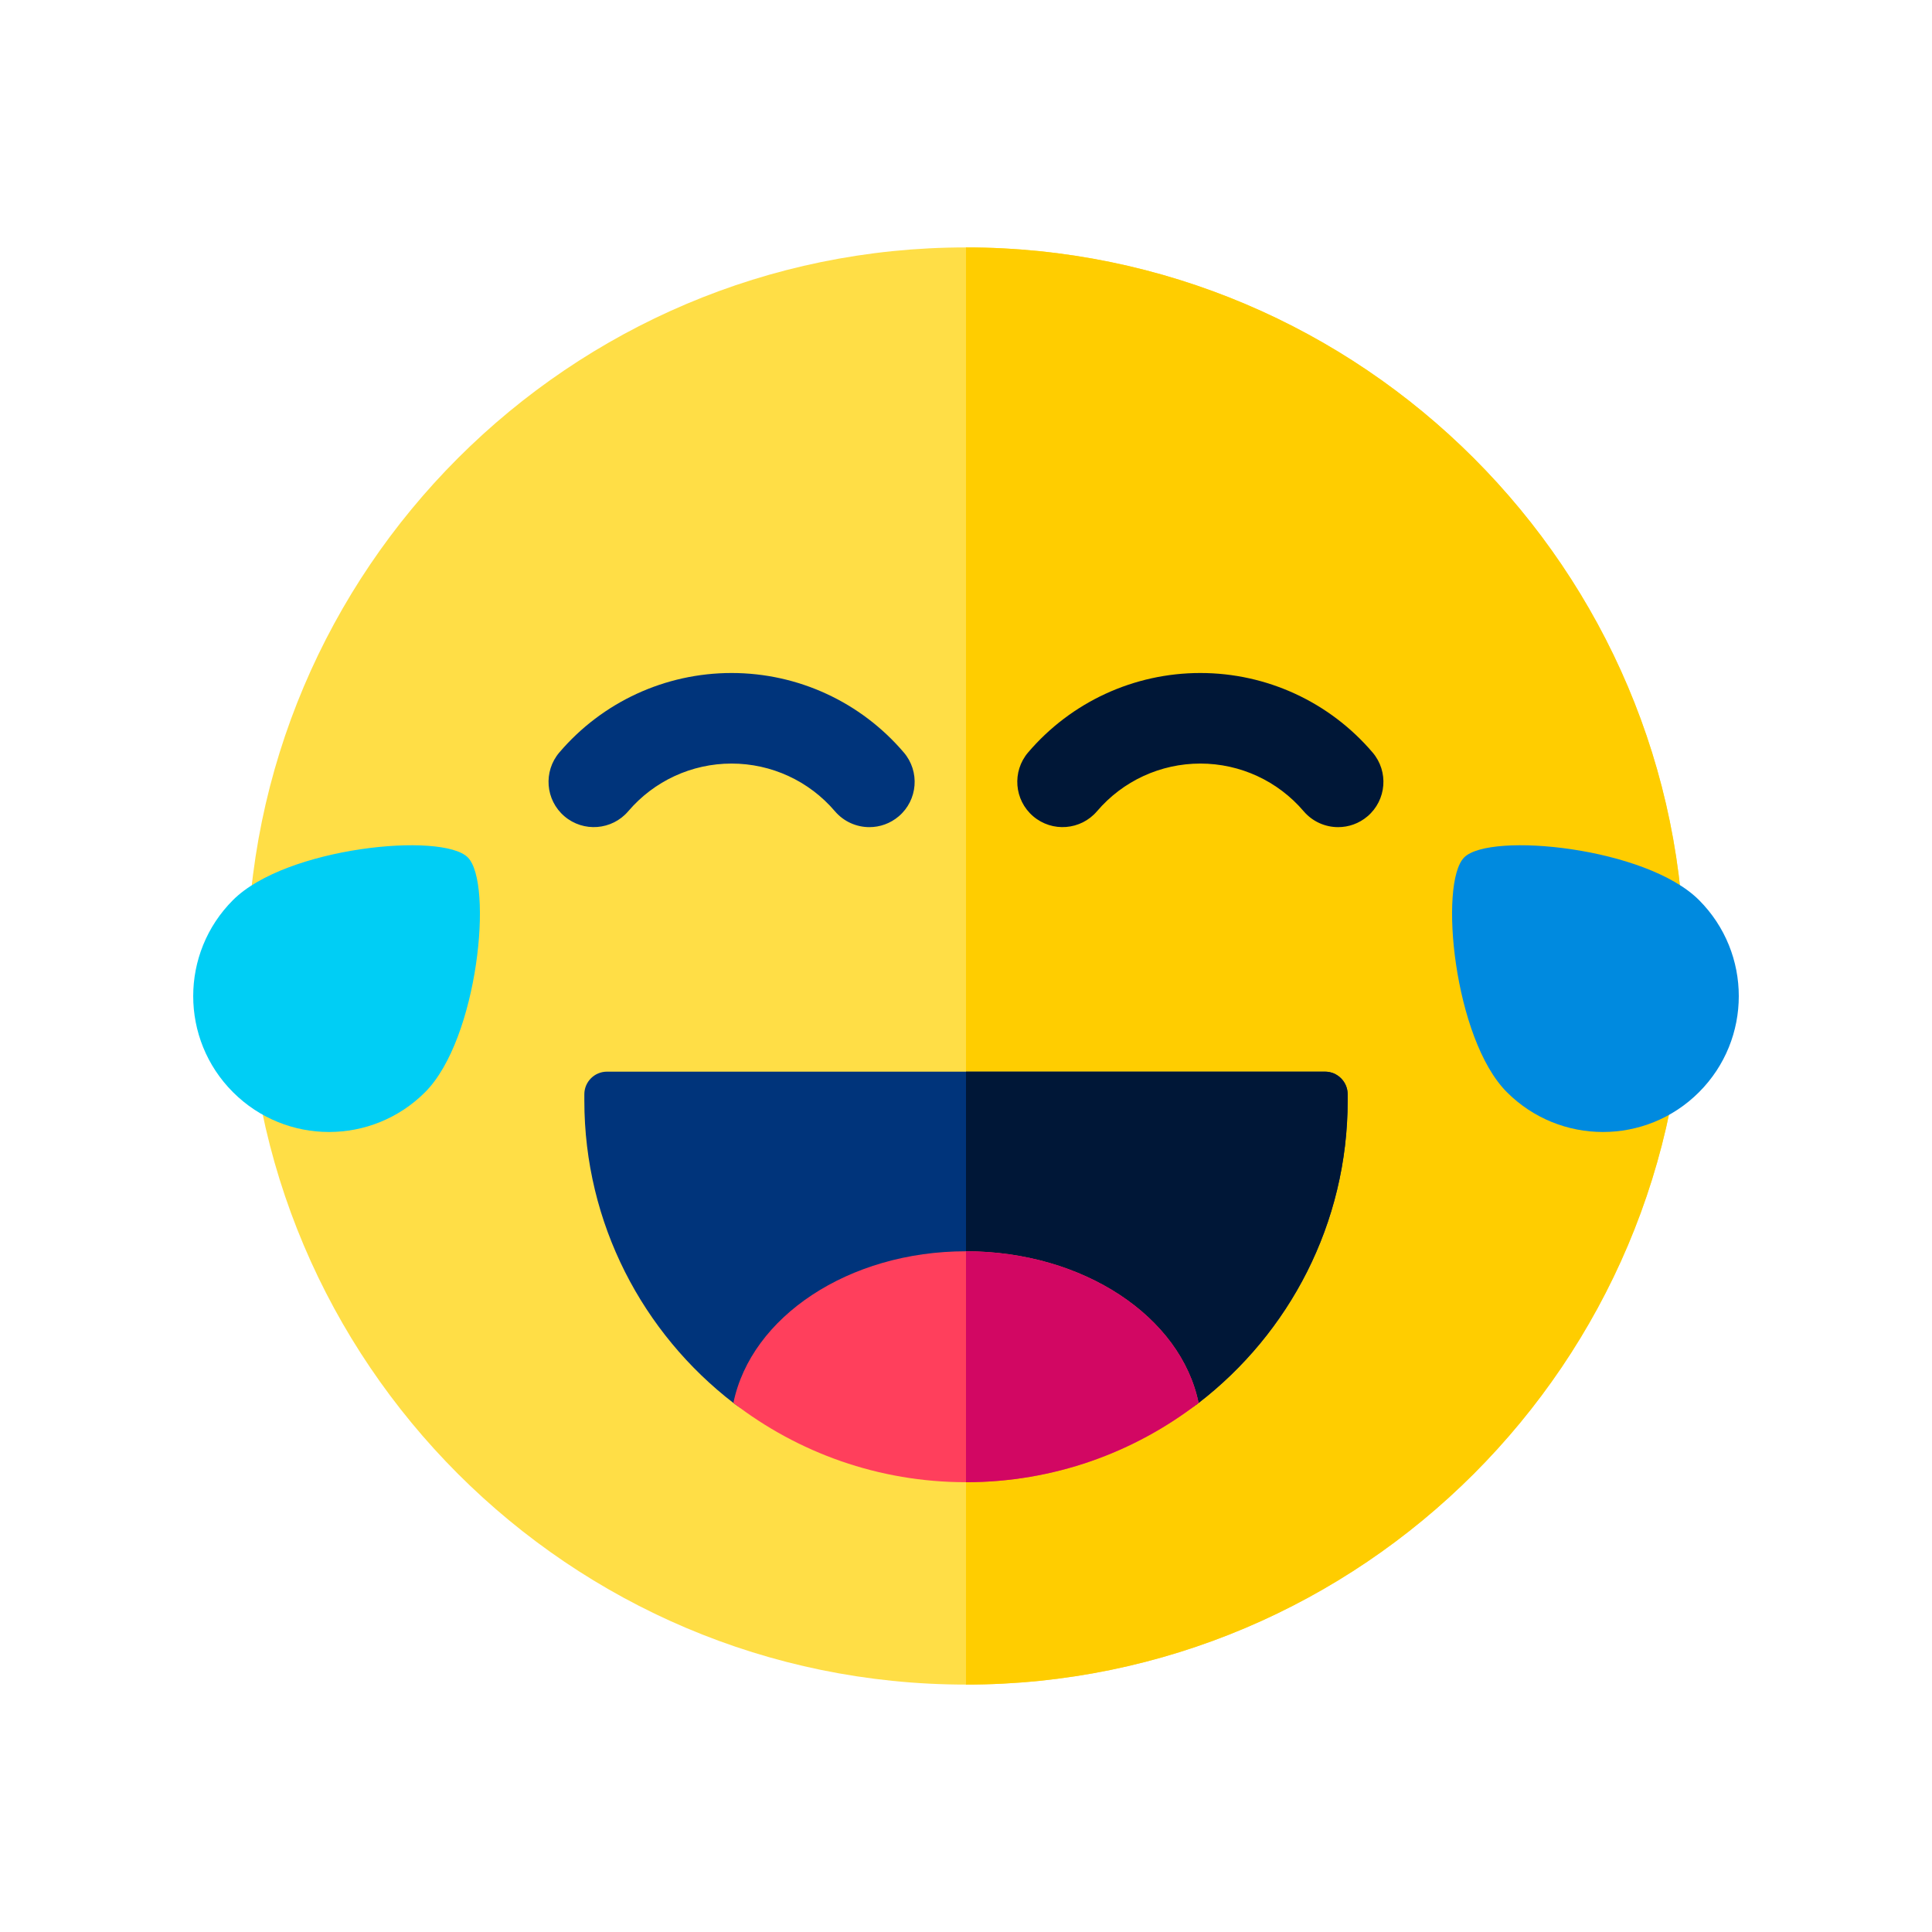 <?xml version="1.0" encoding="UTF-8" standalone="no"?>
<!DOCTYPE svg PUBLIC "-//W3C//DTD SVG 1.1//EN" "http://www.w3.org/Graphics/SVG/1.1/DTD/svg11.dtd">
<svg version="1.1" xmlns="http://www.w3.org/2000/svg" xmlns:xlink="http://www.w3.org/1999/xlink" preserveAspectRatio="xMidYMid meet" viewBox="0 0 640 640" width="640" height="640"><defs><path d="M81.91 320C81.91 188.74 188.69 81.96 319.95 81.96C451.21 81.96 557.99 188.74 557.99 320C557.99 451.26 451.21 558.04 319.95 558.04C188.69 558.04 81.91 451.26 81.91 320Z" id="g14QGkL8Xk"></path><path d="M320 558.04C451.23 558.01 557.99 451.24 557.99 320C557.99 188.76 451.23 81.99 320 81.96C320 177.18 320 510.43 320 558.04Z" id="a3ib7t2r6"></path><path d="M140.82 361.8C123.25 379.38 94.75 379.38 77.18 361.8C59.61 344.23 59.61 315.74 77.18 298.16C94.75 280.59 146.48 275.54 154.96 284.02C163.45 292.51 158.39 344.23 140.82 361.8Z" id="a12KpJk7lu"></path><path d="M499.18 361.8C516.75 379.38 545.25 379.38 562.82 361.8C580.39 344.23 580.39 315.74 562.82 298.16C545.25 280.59 493.52 275.54 485.04 284.02C476.55 292.51 481.61 344.23 499.18 361.8Z" id="b7BxcLscz1"></path><path d="M431.86 268.74C423.3 258.7 410.82 252.94 397.63 252.94C384.44 252.94 371.96 258.69 363.4 268.73C358.02 275.03 348.55 275.78 342.25 270.4C335.95 265.02 335.2 255.55 340.58 249.25C354.85 232.53 375.65 222.94 397.63 222.94C419.62 222.94 440.42 232.54 454.69 249.27C460.07 255.57 459.31 265.04 453.01 270.41C450.19 272.82 446.73 274 443.28 274C439.04 274 434.83 272.21 431.86 268.74Z" id="h28qZl2zN7"></path><path d="M276.58 268.74C268.02 258.7 255.54 252.94 242.34 252.94C229.16 252.94 216.68 258.69 208.12 268.73C202.74 275.03 193.27 275.78 186.97 270.4C180.67 265.02 179.92 255.55 185.3 249.25C199.57 232.53 220.36 222.94 242.34 222.94C264.33 222.94 285.13 232.54 299.4 249.27C304.78 255.57 304.03 265.04 297.73 270.41C294.9 272.82 291.44 274 288 274C283.76 274 279.55 272.21 276.58 268.74Z" id="f1a2tMYfbw"></path><path d="M243 464.79C212.96 441.65 193.57 405.33 193.57 364.57C193.57 364.36 193.57 362.71 193.57 362.5C193.57 358.36 196.93 355 201.07 355C224.86 355 415.15 355 438.93 355C443.07 355 446.43 358.36 446.43 362.5C446.43 362.71 446.43 364.36 446.43 364.57C446.43 405.33 427.04 441.65 397 464.78C375.66 481.22 348.95 448.5 320 448.5C291.05 448.5 264.34 481.22 243 464.79Z" id="byy9kPyVQ"></path><path d="M320 355C320 411.1 320 442.27 320 448.5C348.95 448.5 375.66 481.22 397 464.79C427.04 441.65 446.43 405.33 446.43 364.57C446.43 364.36 446.43 362.71 446.43 362.5C446.43 358.36 443.07 355 438.93 355C423.07 355 383.43 355 320 355Z" id="dIyKxCY6K"></path><path d="M320 491C348.98 491 375.71 481.19 397.05 464.73C391.22 436.27 358.95 414.5 320 414.5C281.05 414.5 248.78 436.27 242.95 464.73C264.29 481.19 291.02 491 320 491Z" id="f57WAp4wCW"></path><path d="M320 491C348.98 491 375.71 481.19 397.05 464.73C391.22 436.27 358.95 414.5 320 414.5C320 429.8 320 475.7 320 491Z" id="a4dKtRoNvW"></path></defs><g><g><g><use xlink:href="#g14QGkL8Xk" opacity="1" fill="#ffde46" fill-opacity="1"></use><g><use xlink:href="#g14QGkL8Xk" opacity="1" fill-opacity="0" stroke="#000000" stroke-width="1" stroke-opacity="0"></use></g></g><g><use xlink:href="#a3ib7t2r6" opacity="1" fill="#ffcd00" fill-opacity="1"></use><g><use xlink:href="#a3ib7t2r6" opacity="1" fill-opacity="0" stroke="#000000" stroke-width="1" stroke-opacity="0"></use></g></g><g><use xlink:href="#a12KpJk7lu" opacity="1" fill="#00cef5" fill-opacity="1"></use><g><use xlink:href="#a12KpJk7lu" opacity="1" fill-opacity="0" stroke="#000000" stroke-width="1" stroke-opacity="0"></use></g></g><g><use xlink:href="#b7BxcLscz1" opacity="1" fill="#008adf" fill-opacity="1"></use><g><use xlink:href="#b7BxcLscz1" opacity="1" fill-opacity="0" stroke="#000000" stroke-width="1" stroke-opacity="0"></use></g></g><g><use xlink:href="#h28qZl2zN7" opacity="1" fill="#001737" fill-opacity="1"></use><g><use xlink:href="#h28qZl2zN7" opacity="1" fill-opacity="0" stroke="#000000" stroke-width="1" stroke-opacity="0"></use></g></g><g><use xlink:href="#f1a2tMYfbw" opacity="1" fill="#00347b" fill-opacity="1"></use><g><use xlink:href="#f1a2tMYfbw" opacity="1" fill-opacity="0" stroke="#000000" stroke-width="1" stroke-opacity="0"></use></g></g><g><use xlink:href="#byy9kPyVQ" opacity="1" fill="#00347b" fill-opacity="1"></use><g><use xlink:href="#byy9kPyVQ" opacity="1" fill-opacity="0" stroke="#000000" stroke-width="1" stroke-opacity="0"></use></g></g><g><use xlink:href="#dIyKxCY6K" opacity="1" fill="#001737" fill-opacity="1"></use><g><use xlink:href="#dIyKxCY6K" opacity="1" fill-opacity="0" stroke="#000000" stroke-width="1" stroke-opacity="0"></use></g></g><g><use xlink:href="#f57WAp4wCW" opacity="1" fill="#ff3f5c" fill-opacity="1"></use><g><use xlink:href="#f57WAp4wCW" opacity="1" fill-opacity="0" stroke="#000000" stroke-width="1" stroke-opacity="0"></use></g></g><g><use xlink:href="#a4dKtRoNvW" opacity="1" fill="#d20763" fill-opacity="1"></use><g><use xlink:href="#a4dKtRoNvW" opacity="1" fill-opacity="0" stroke="#000000" stroke-width="1" stroke-opacity="0"></use></g></g></g></g></svg>
